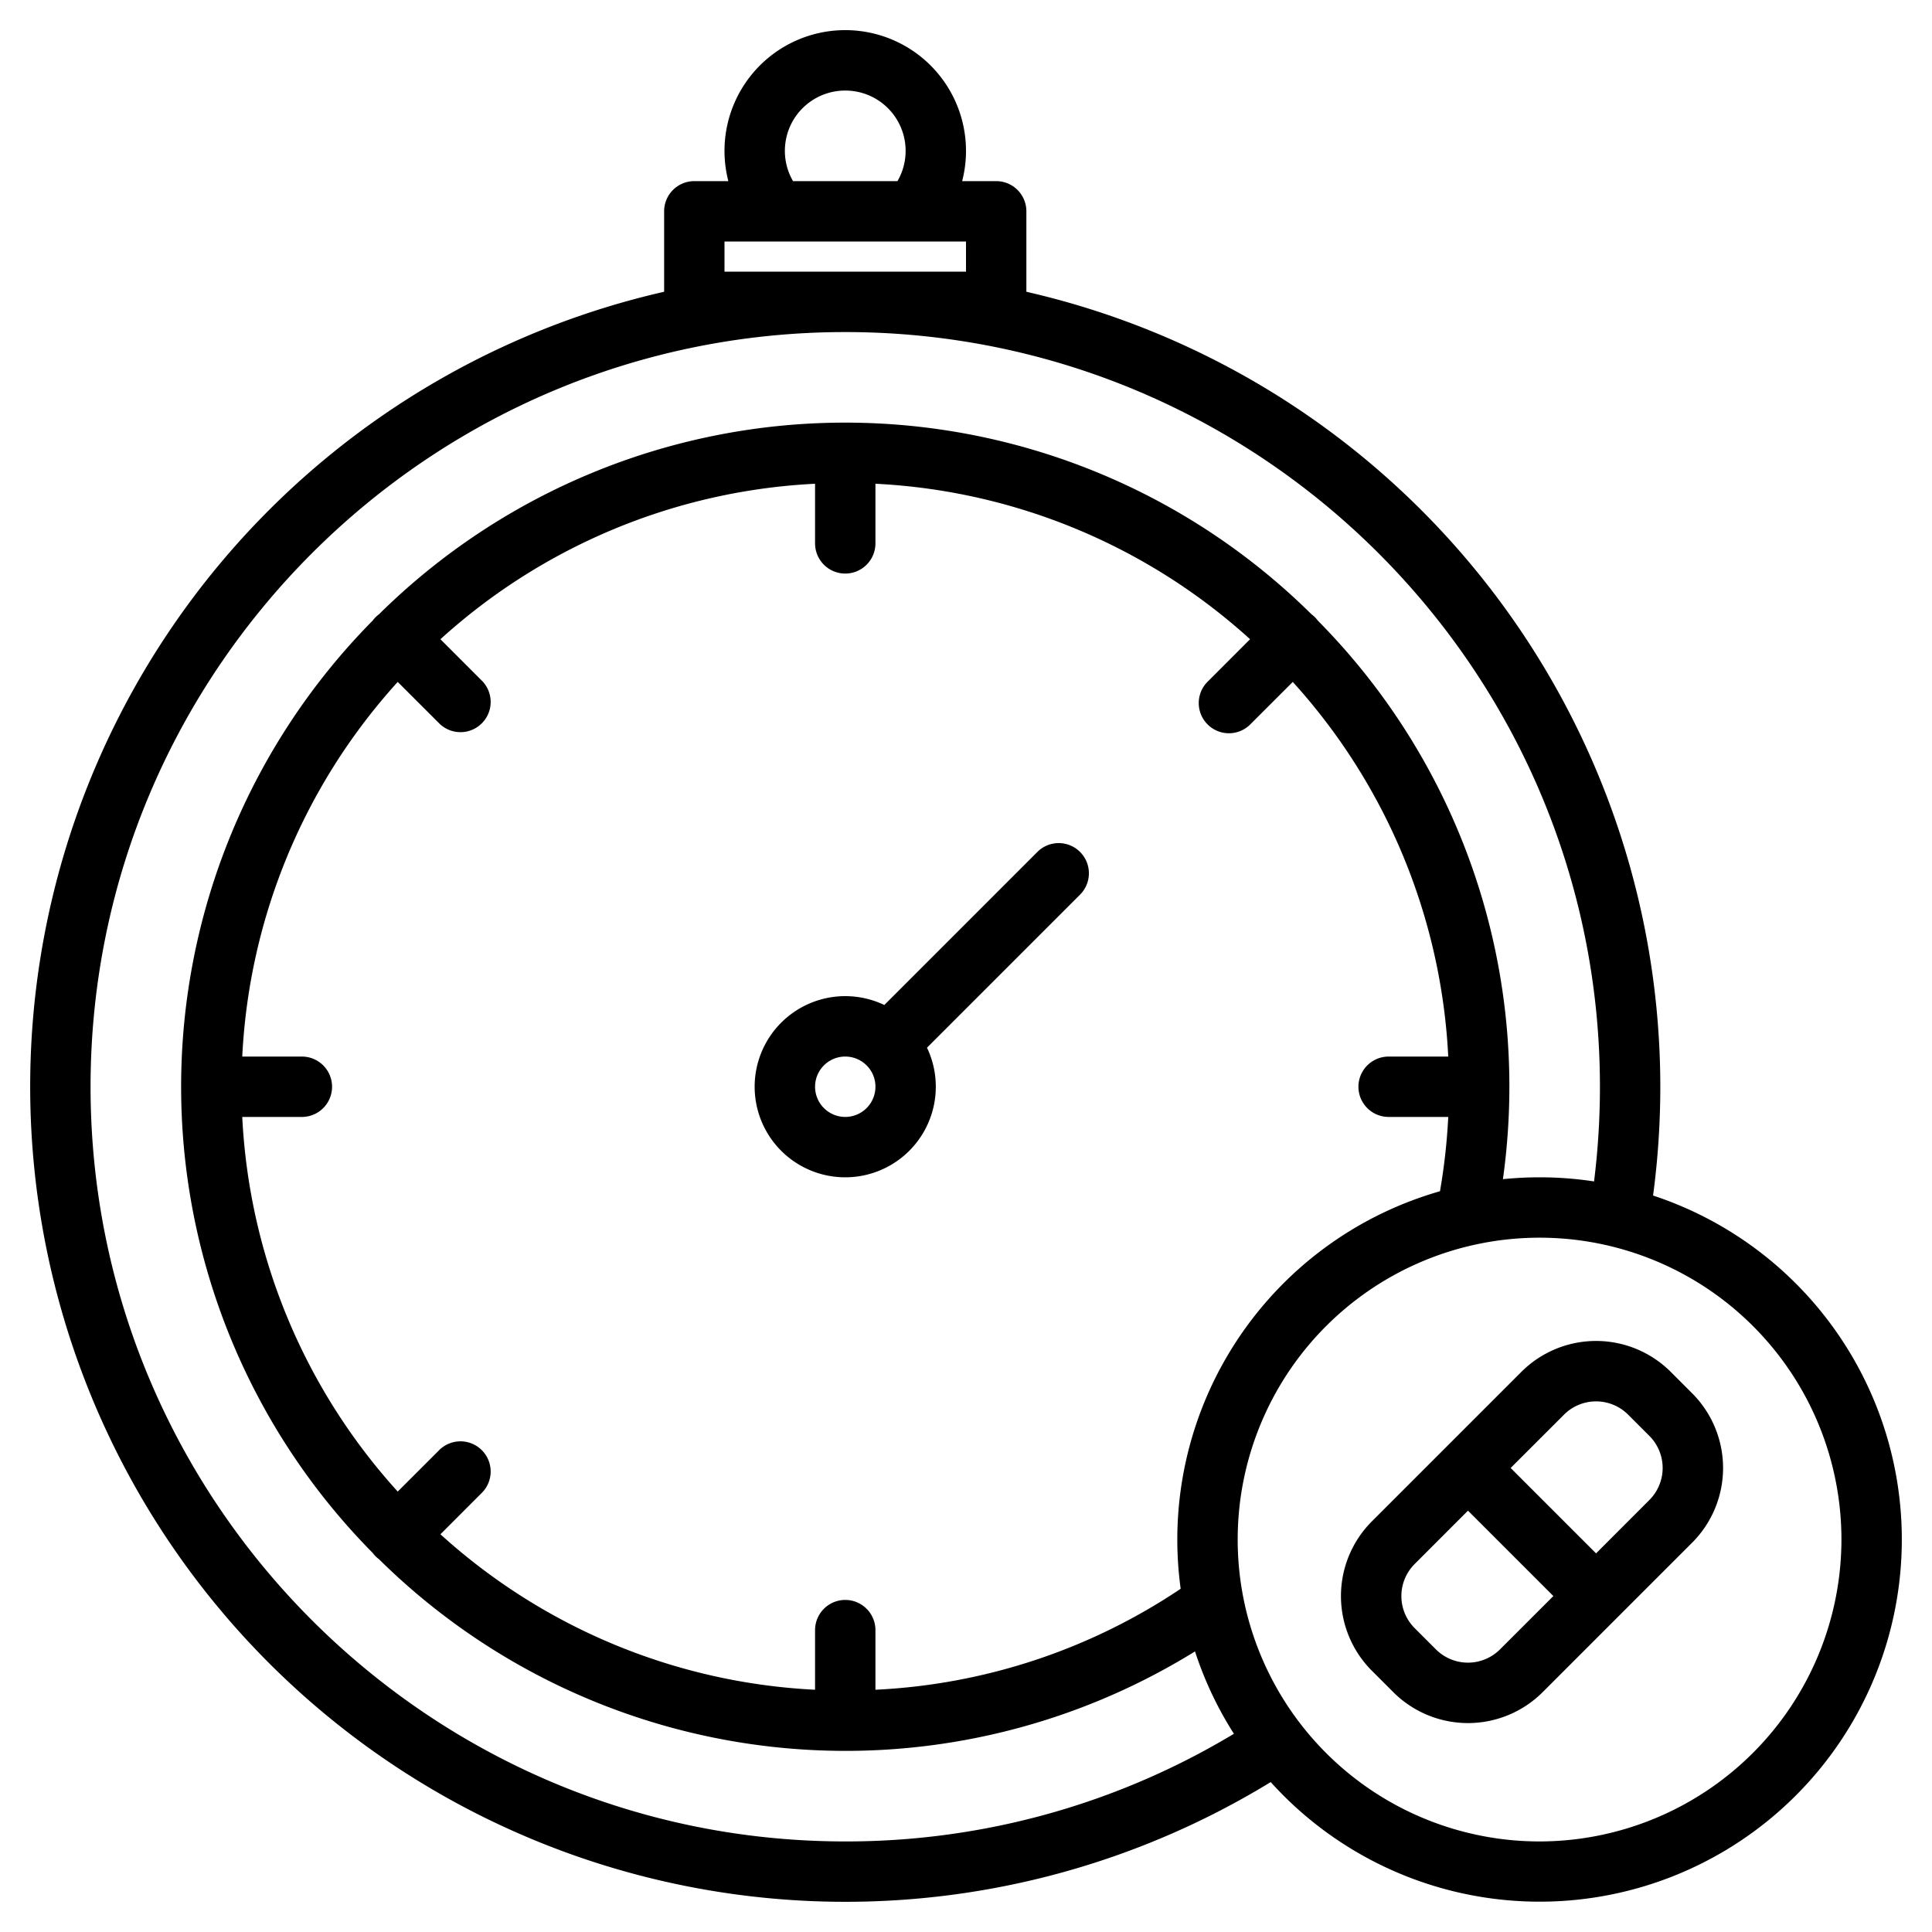 <?xml version="1.0" encoding="UTF-8"?>
<svg xmlns="http://www.w3.org/2000/svg" width="512" height="512" viewBox="0 0 512 512"><g><path d="M274.911,225.774,234.35,266.335a24.006,24.006,0,1,0,6.62,38.636h0a24.037,24.037,0,0,0,4.694-27.32l40.561-40.561a8,8,0,0,0-11.315-11.315Zm-45.254,67.882h0a8,8,0,1,1,0-11.318l0,0,.006,0a8,8,0,0,1,0,11.307Z"/><path d="M438.08,316.83A218.473,218.473,0,0,0,440,288,216.185,216.185,0,0,0,272,77.32V56a8,8,0,0,0-8-8h-9.02a32,32,0,1,0-61.96,0H184a8,8,0,0,0-8,8V77.32A216.044,216.044,0,1,0,336.75,472.27,95.981,95.981,0,1,0,438.08,316.83ZM224,24a15.978,15.978,0,0,1,13.84,24H210.16A15.978,15.978,0,0,1,224,24ZM192,64h64v8H192Zm32,424C113.72,488,24,398.28,24,288S113.72,88,224,88s200,89.72,200,200a202.166,202.166,0,0,1-1.56,25.09A95.493,95.493,0,0,0,408,312c-3.28,0-6.51.17-9.71.49A177.443,177.443,0,0,0,400,288a175.426,175.426,0,0,0-50.78-123.55,7.2,7.2,0,0,0-.77-.9,8.144,8.144,0,0,0-.9-.77,175.691,175.691,0,0,0-247.1,0,8.144,8.144,0,0,0-.9.77,7.2,7.2,0,0,0-.77.9,175.691,175.691,0,0,0,0,247.1,7.2,7.2,0,0,0,.77.9,8.144,8.144,0,0,0,.9.77,175.876,175.876,0,0,0,216.24,24.42A95.356,95.356,0,0,0,327,459.47,199.143,199.143,0,0,1,224,488ZM368,296h15.8a162.22,162.22,0,0,1-2.19,19.69,96.008,96.008,0,0,0-68.72,105.35A158.632,158.632,0,0,1,232,447.8V432a8,8,0,0,0-16,0v15.8a159.4,159.4,0,0,1-99.28-41.2l11.11-11.12a8,8,0,0,0-11.31-11.31L105.4,395.28A159.4,159.4,0,0,1,64.2,296H80a8,8,0,0,0,0-16H64.2a159.4,159.4,0,0,1,41.2-99.28l11.12,11.11a8,8,0,0,0,11.31-11.31L116.72,169.4A159.4,159.4,0,0,1,216,128.2V144a8,8,0,0,0,16,0V128.2a159.4,159.4,0,0,1,99.28,41.2l-11.11,11.12a8,8,0,1,0,11.31,11.31l11.12-11.11A159.4,159.4,0,0,1,383.8,280H368a8,8,0,0,0,0,16Zm40,192a80,80,0,1,1,80-80A80.093,80.093,0,0,1,408,488Z"/><path d="M448.43,369.23l-5.66-5.66a28,28,0,0,0-39.6,0l-39.6,39.6a28,28,0,0,0,0,39.6l5.66,5.66a28,28,0,0,0,39.6,0l39.6-39.6a28,28,0,0,0,0-39.6Zm-50.92,67.88a12.011,12.011,0,0,1-16.97,0l-5.65-5.65a12.011,12.011,0,0,1,0-16.97l14.14-14.15,22.63,22.63Zm39.6-39.6-14.14,14.15-22.63-22.63,14.15-14.14a12.011,12.011,0,0,1,16.97,0l5.65,5.65A12.011,12.011,0,0,1,437.11,397.51Z"/></g></svg>
